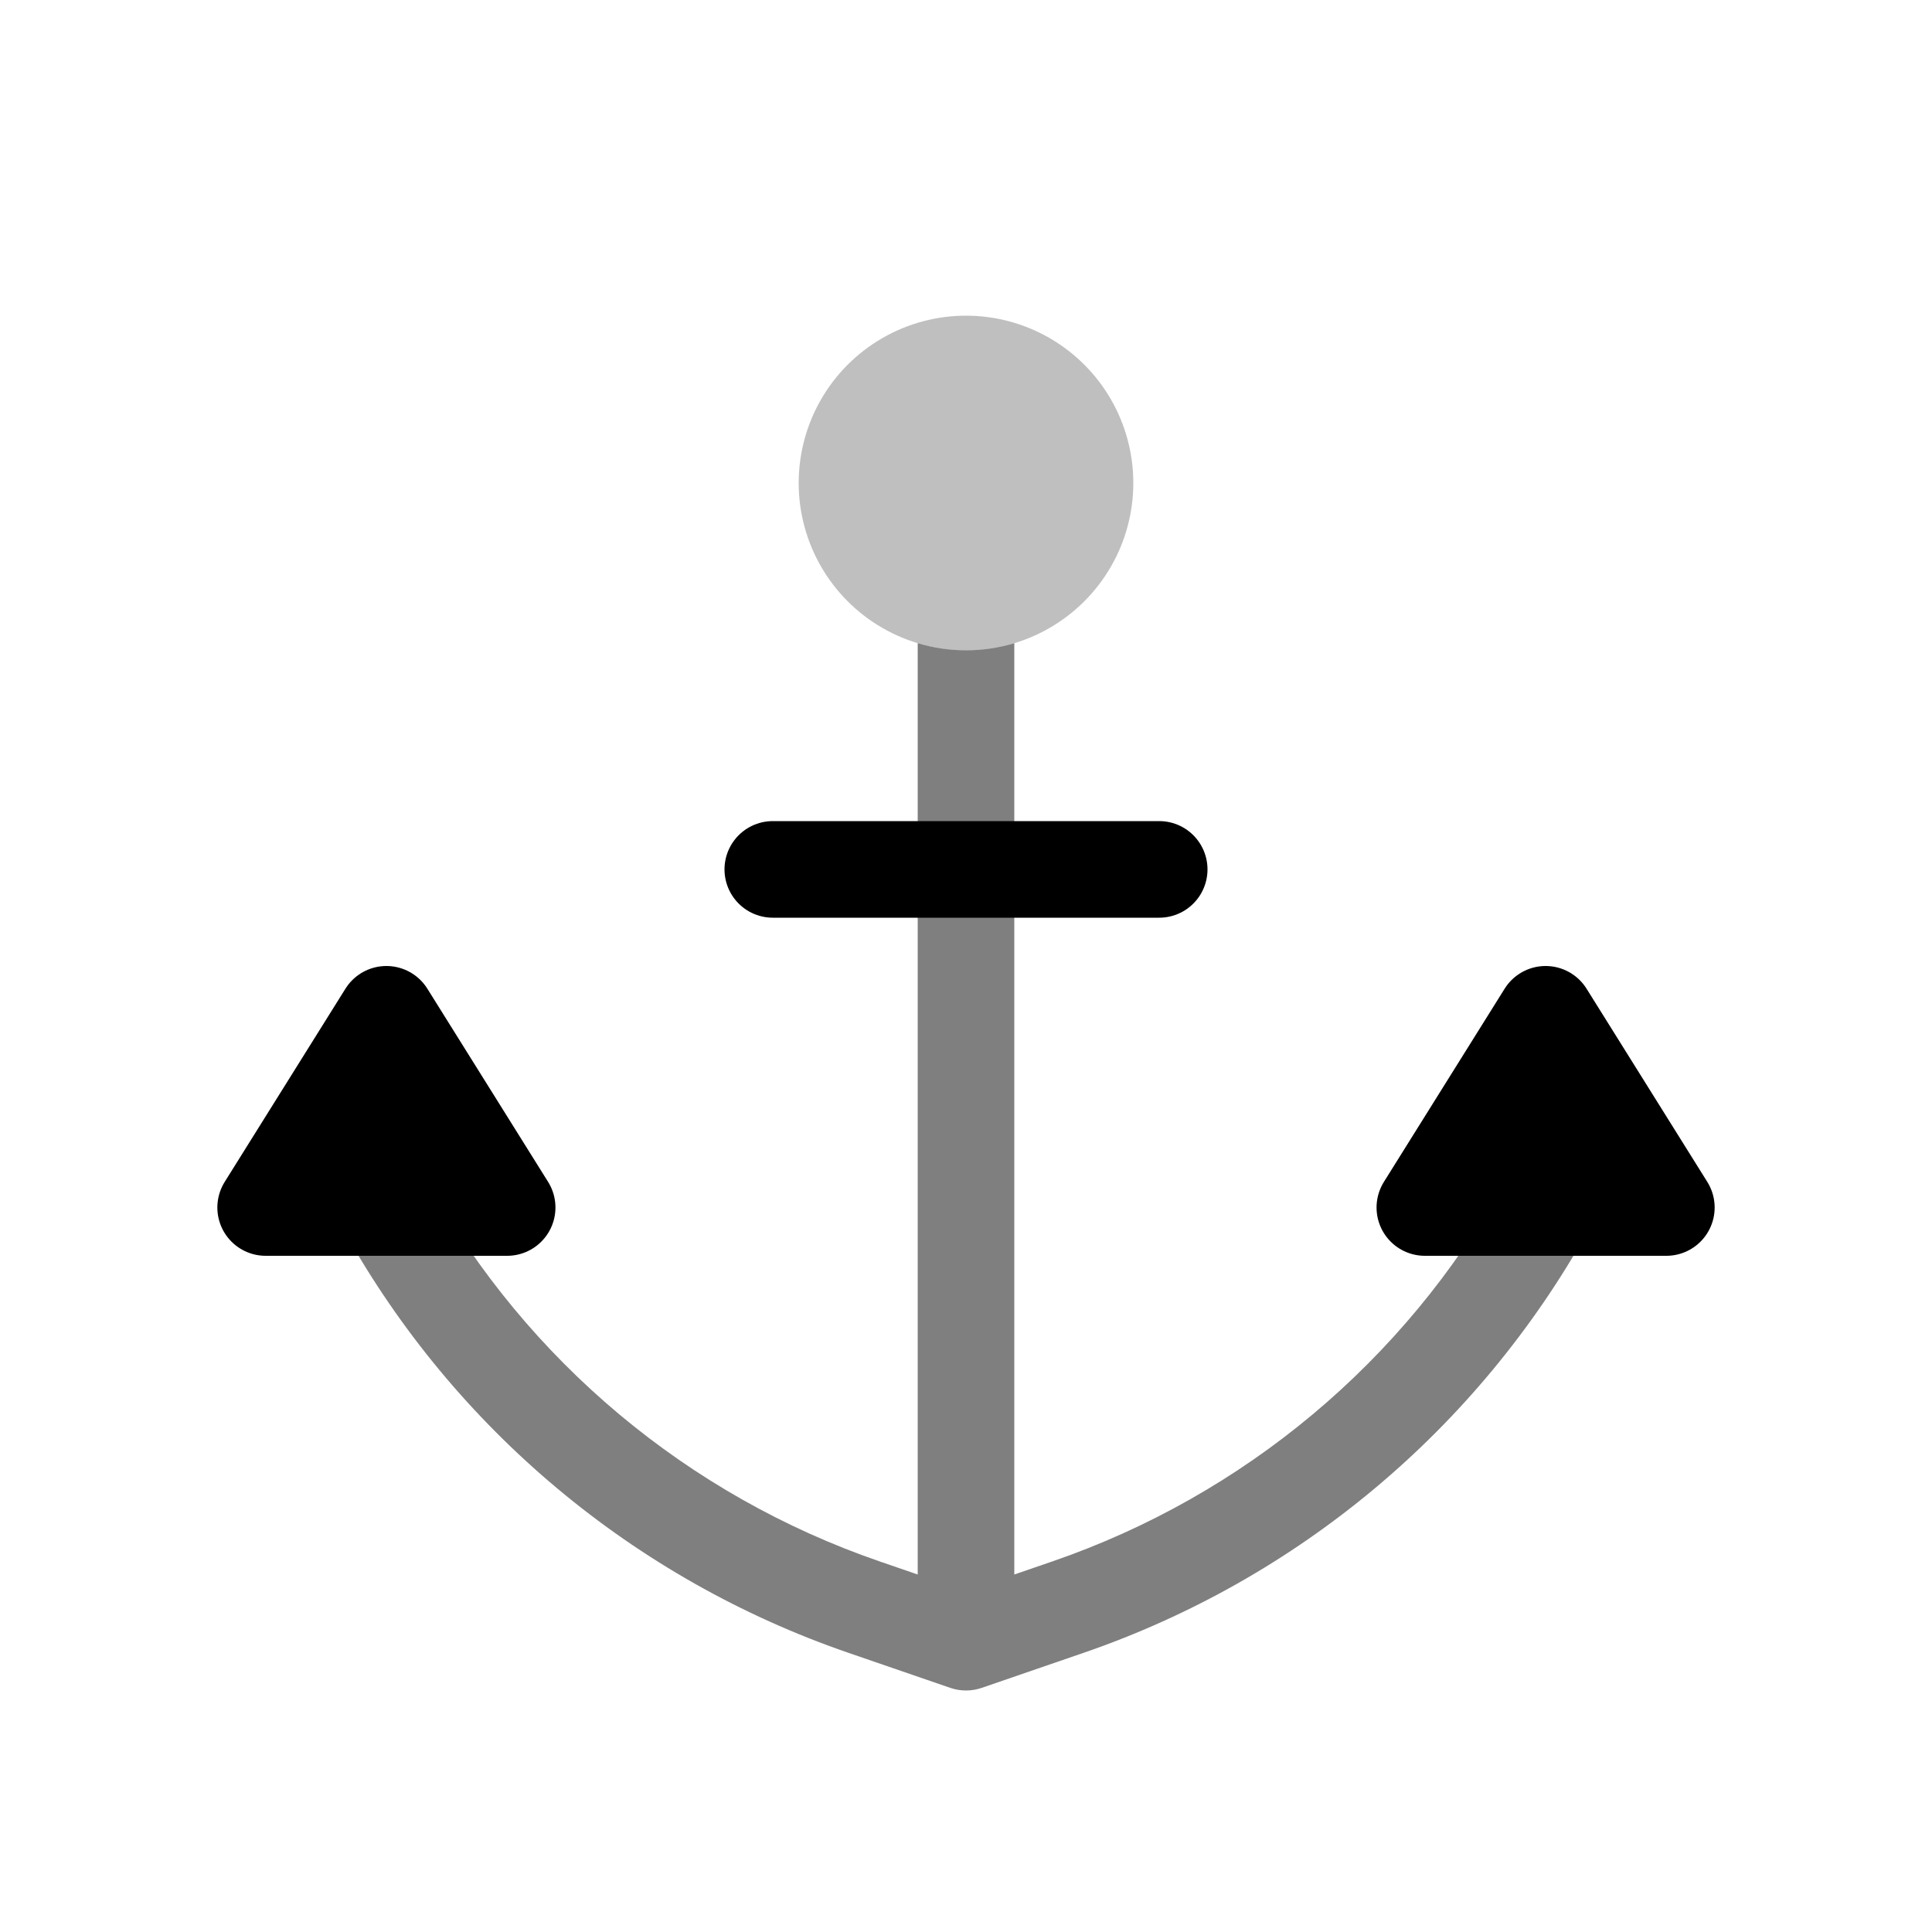 <svg viewBox="0 0 80 80" fill="none">
  <path opacity="0.5" fill-rule="evenodd" clip-rule="evenodd" d="M38 26.633V65.197L36.43 64.657C28.49 61.925 21.837 56.359 17.747 49.026L14.253 50.974C18.823 59.168 26.257 65.387 35.129 68.439L39.349 69.891C39.771 70.036 40.229 70.036 40.651 69.891L44.871 68.439C53.743 65.387 61.176 59.168 65.747 50.974L62.253 49.026C58.163 56.359 51.51 61.925 43.57 64.657L42 65.197V26.634C40.696 27.026 39.303 27.026 38 26.633Z" fill="currentColor" />
  <path d="M16 42L21 50H20.767H16H11.232H11L15.883 42.187L16 42Z" fill="currentColor" stroke="currentColor" stroke-width="4" stroke-linecap="round" stroke-linejoin="round" />
  <path d="M64 42L69 50H68.767H64H59.232H59L63.883 42.187L64 42Z" fill="currentColor" stroke="currentColor" stroke-width="4" stroke-linecap="round" stroke-linejoin="round" />
  <path opacity="0.25" d="M36.536 14C38.679 12.762 41.321 12.762 43.464 14C45.608 15.238 46.928 17.525 46.928 20C46.928 22.475 45.608 24.762 43.464 26C41.321 27.238 38.679 27.238 36.536 26C34.392 24.762 33.072 22.475 33.072 20C33.072 17.525 34.392 15.238 36.536 14Z" fill="currentColor" />
  <path d="M32 36H48" stroke="currentColor" stroke-width="4" stroke-linecap="round" stroke-linejoin="round" />
</svg>